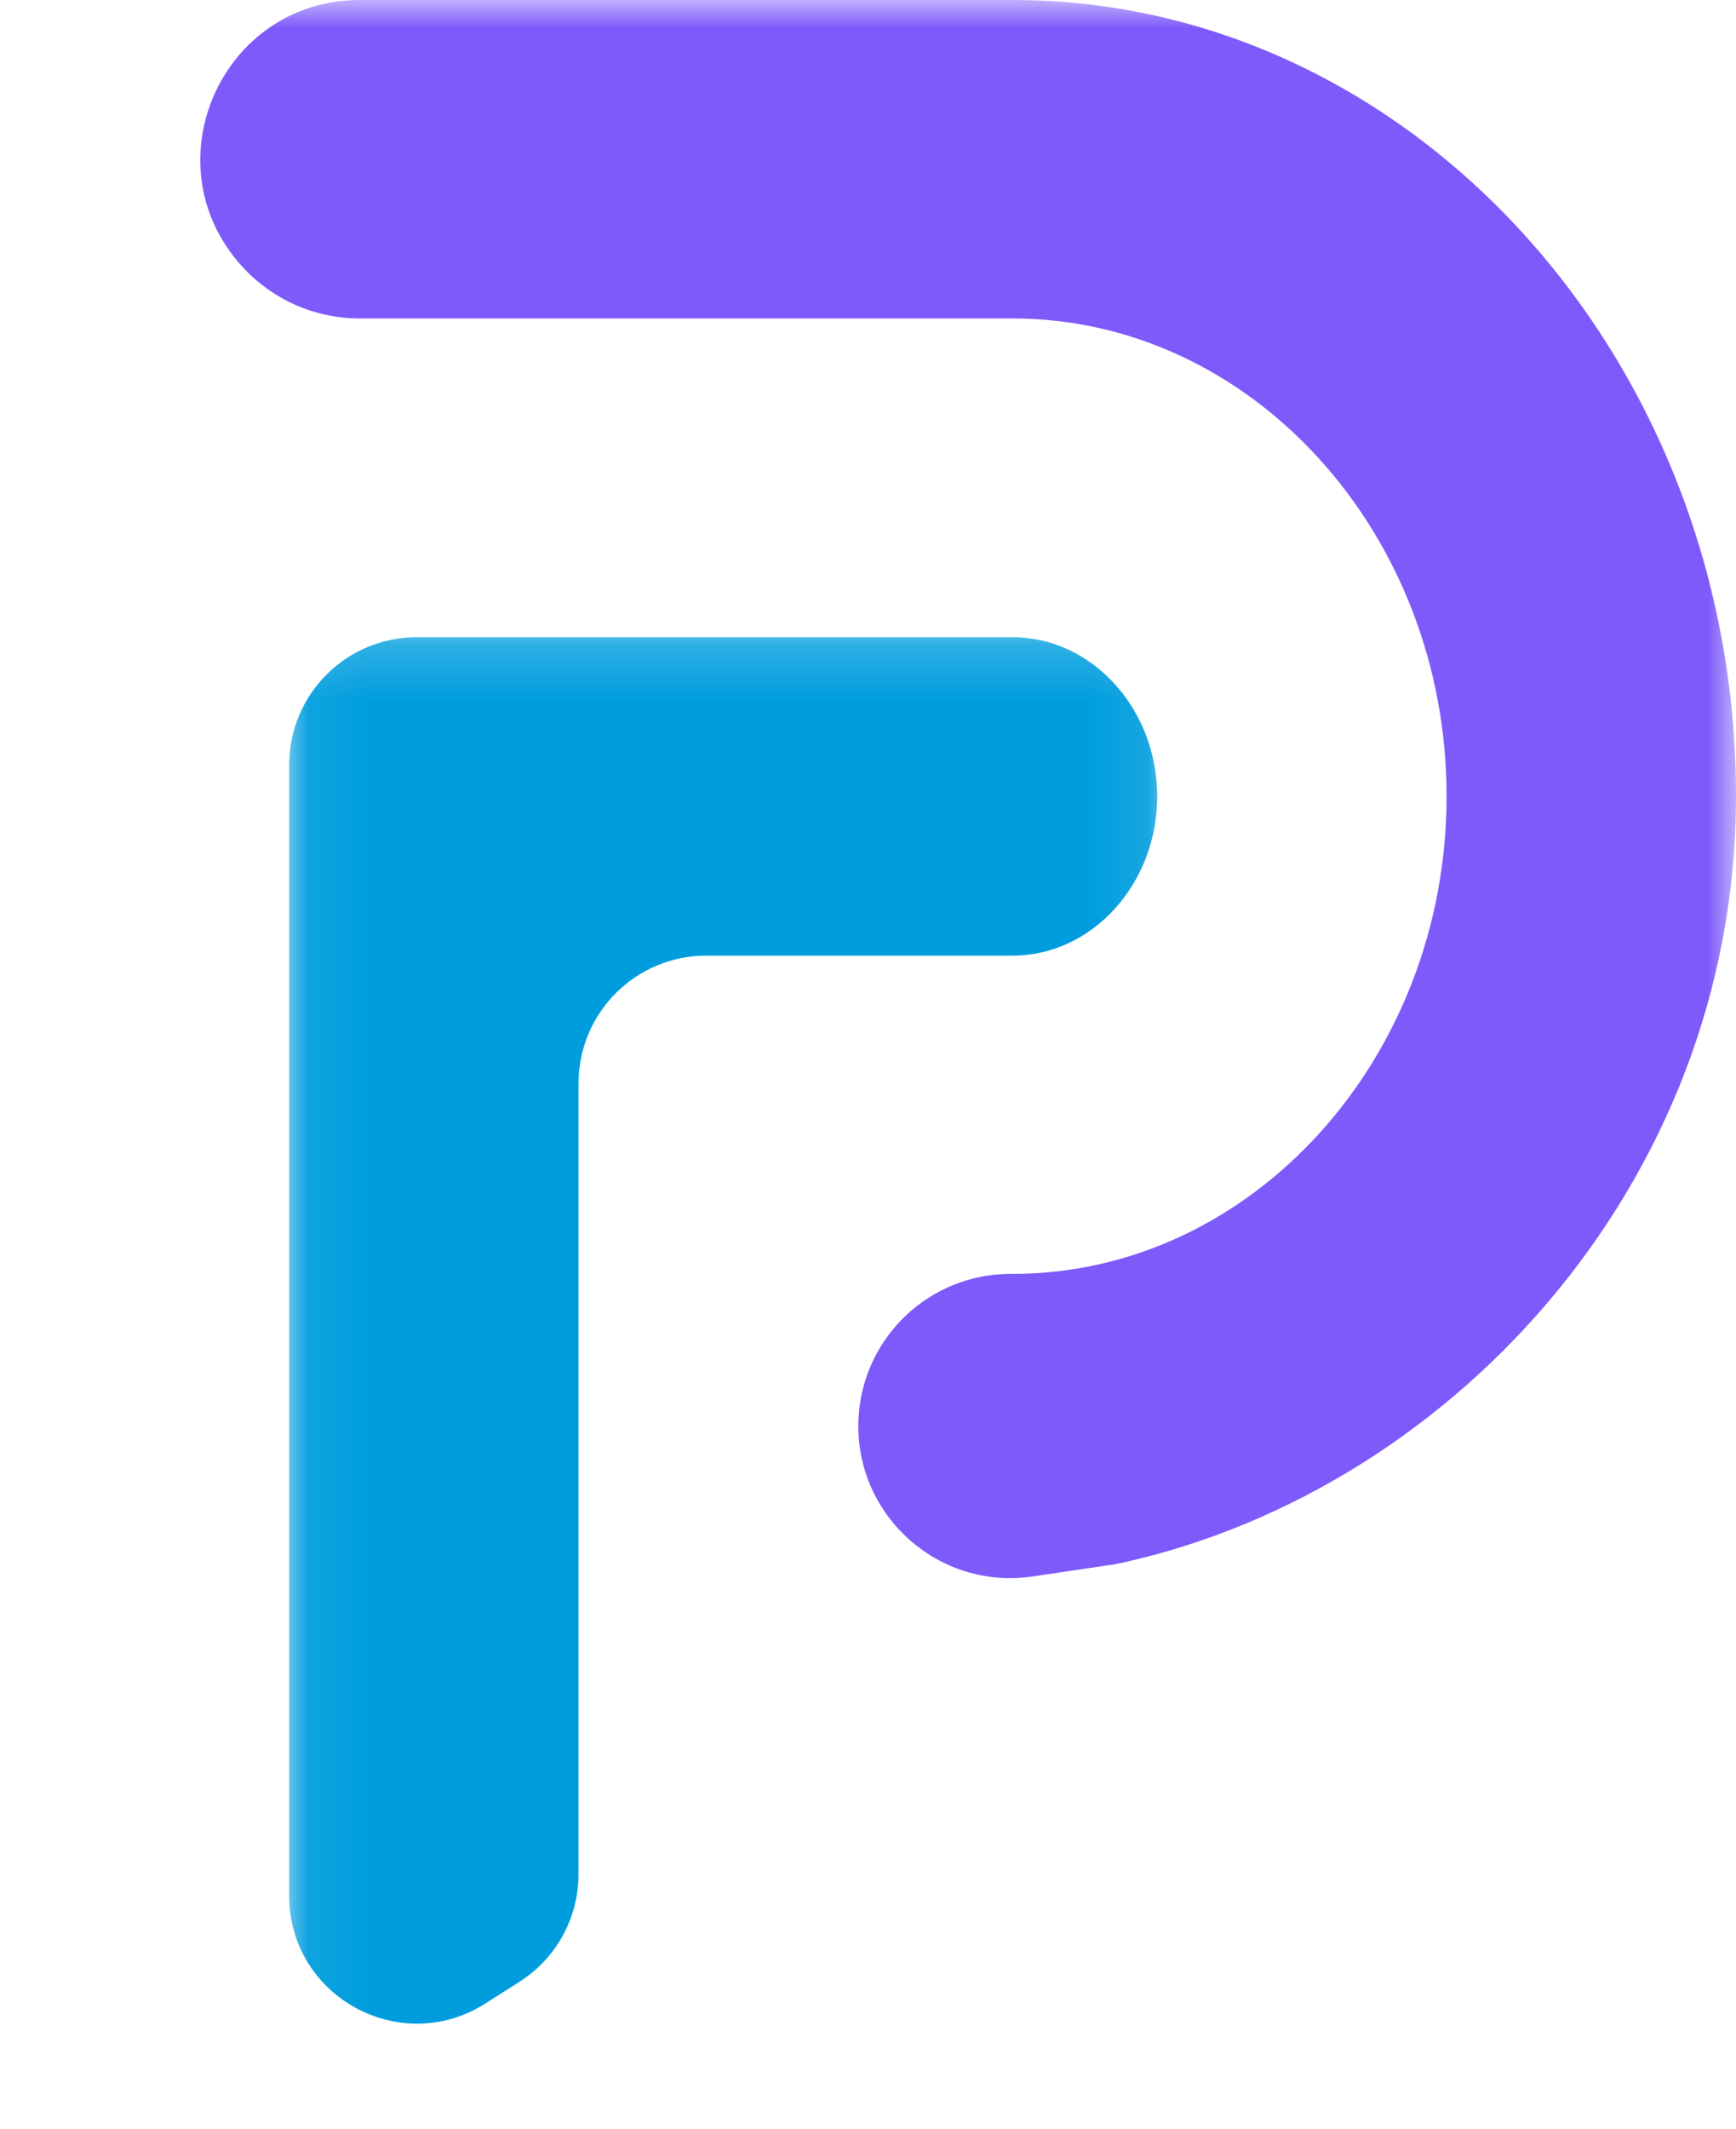 <svg width="31" height="38" viewBox="0 0 31 38" fill="none" xmlns="http://www.w3.org/2000/svg">
<mask id="mask0_1746_16439" style="mask-type:luminance" maskUnits="userSpaceOnUse" x="0" y="0" width="31" height="32">
<path d="M0 0H31V31.584H0V0Z" fill="white"/>
</mask>
<g mask="url(#mask0_1746_16439)">
<path fill-rule="evenodd" clip-rule="evenodd" d="M19.762 27.956C25.79 26.761 31 21.174 31 14.213C31 6.396 25.188 0 18.083 0H6.424C3.957 0 2.661 2.928 4.321 4.754C4.859 5.347 5.623 5.685 6.424 5.685H18.083C22.346 5.685 25.832 9.522 25.832 14.213C25.832 18.903 22.346 22.741 18.083 22.741H18.043C16.612 22.741 15.427 23.851 15.333 25.278C15.22 27.005 16.729 28.396 18.441 28.142L19.892 27.927C19.791 27.951 19.892 27.929 19.762 27.956Z" fill="#7E5AFA"/>
</g>
<mask id="mask1_1746_16439" style="mask-type:luminance" maskUnits="userSpaceOnUse" x="5" y="11" width="16" height="27">
<path d="M5.057 11.18H20.901V38.002H5.057V11.18Z" fill="white"/>
</mask>
<g mask="url(#mask1_1746_16439)">
<path fill-rule="evenodd" clip-rule="evenodd" d="M10.331 28.431C10.331 25.4 10.331 22.37 10.331 19.339C10.331 18.081 11.351 17.06 12.609 17.06H18.079C19.502 17.06 20.664 15.781 20.664 14.218C20.664 12.654 19.502 11.375 18.079 11.375H7.443C6.184 11.375 5.164 12.395 5.164 13.654C5.164 18.579 5.164 23.505 5.164 28.431V33.843C5.164 35.641 7.148 36.731 8.665 35.767L9.274 35.38C9.932 34.962 10.331 34.236 10.331 33.456V28.431Z" fill="#009DDE"/>
</g>
</svg>
